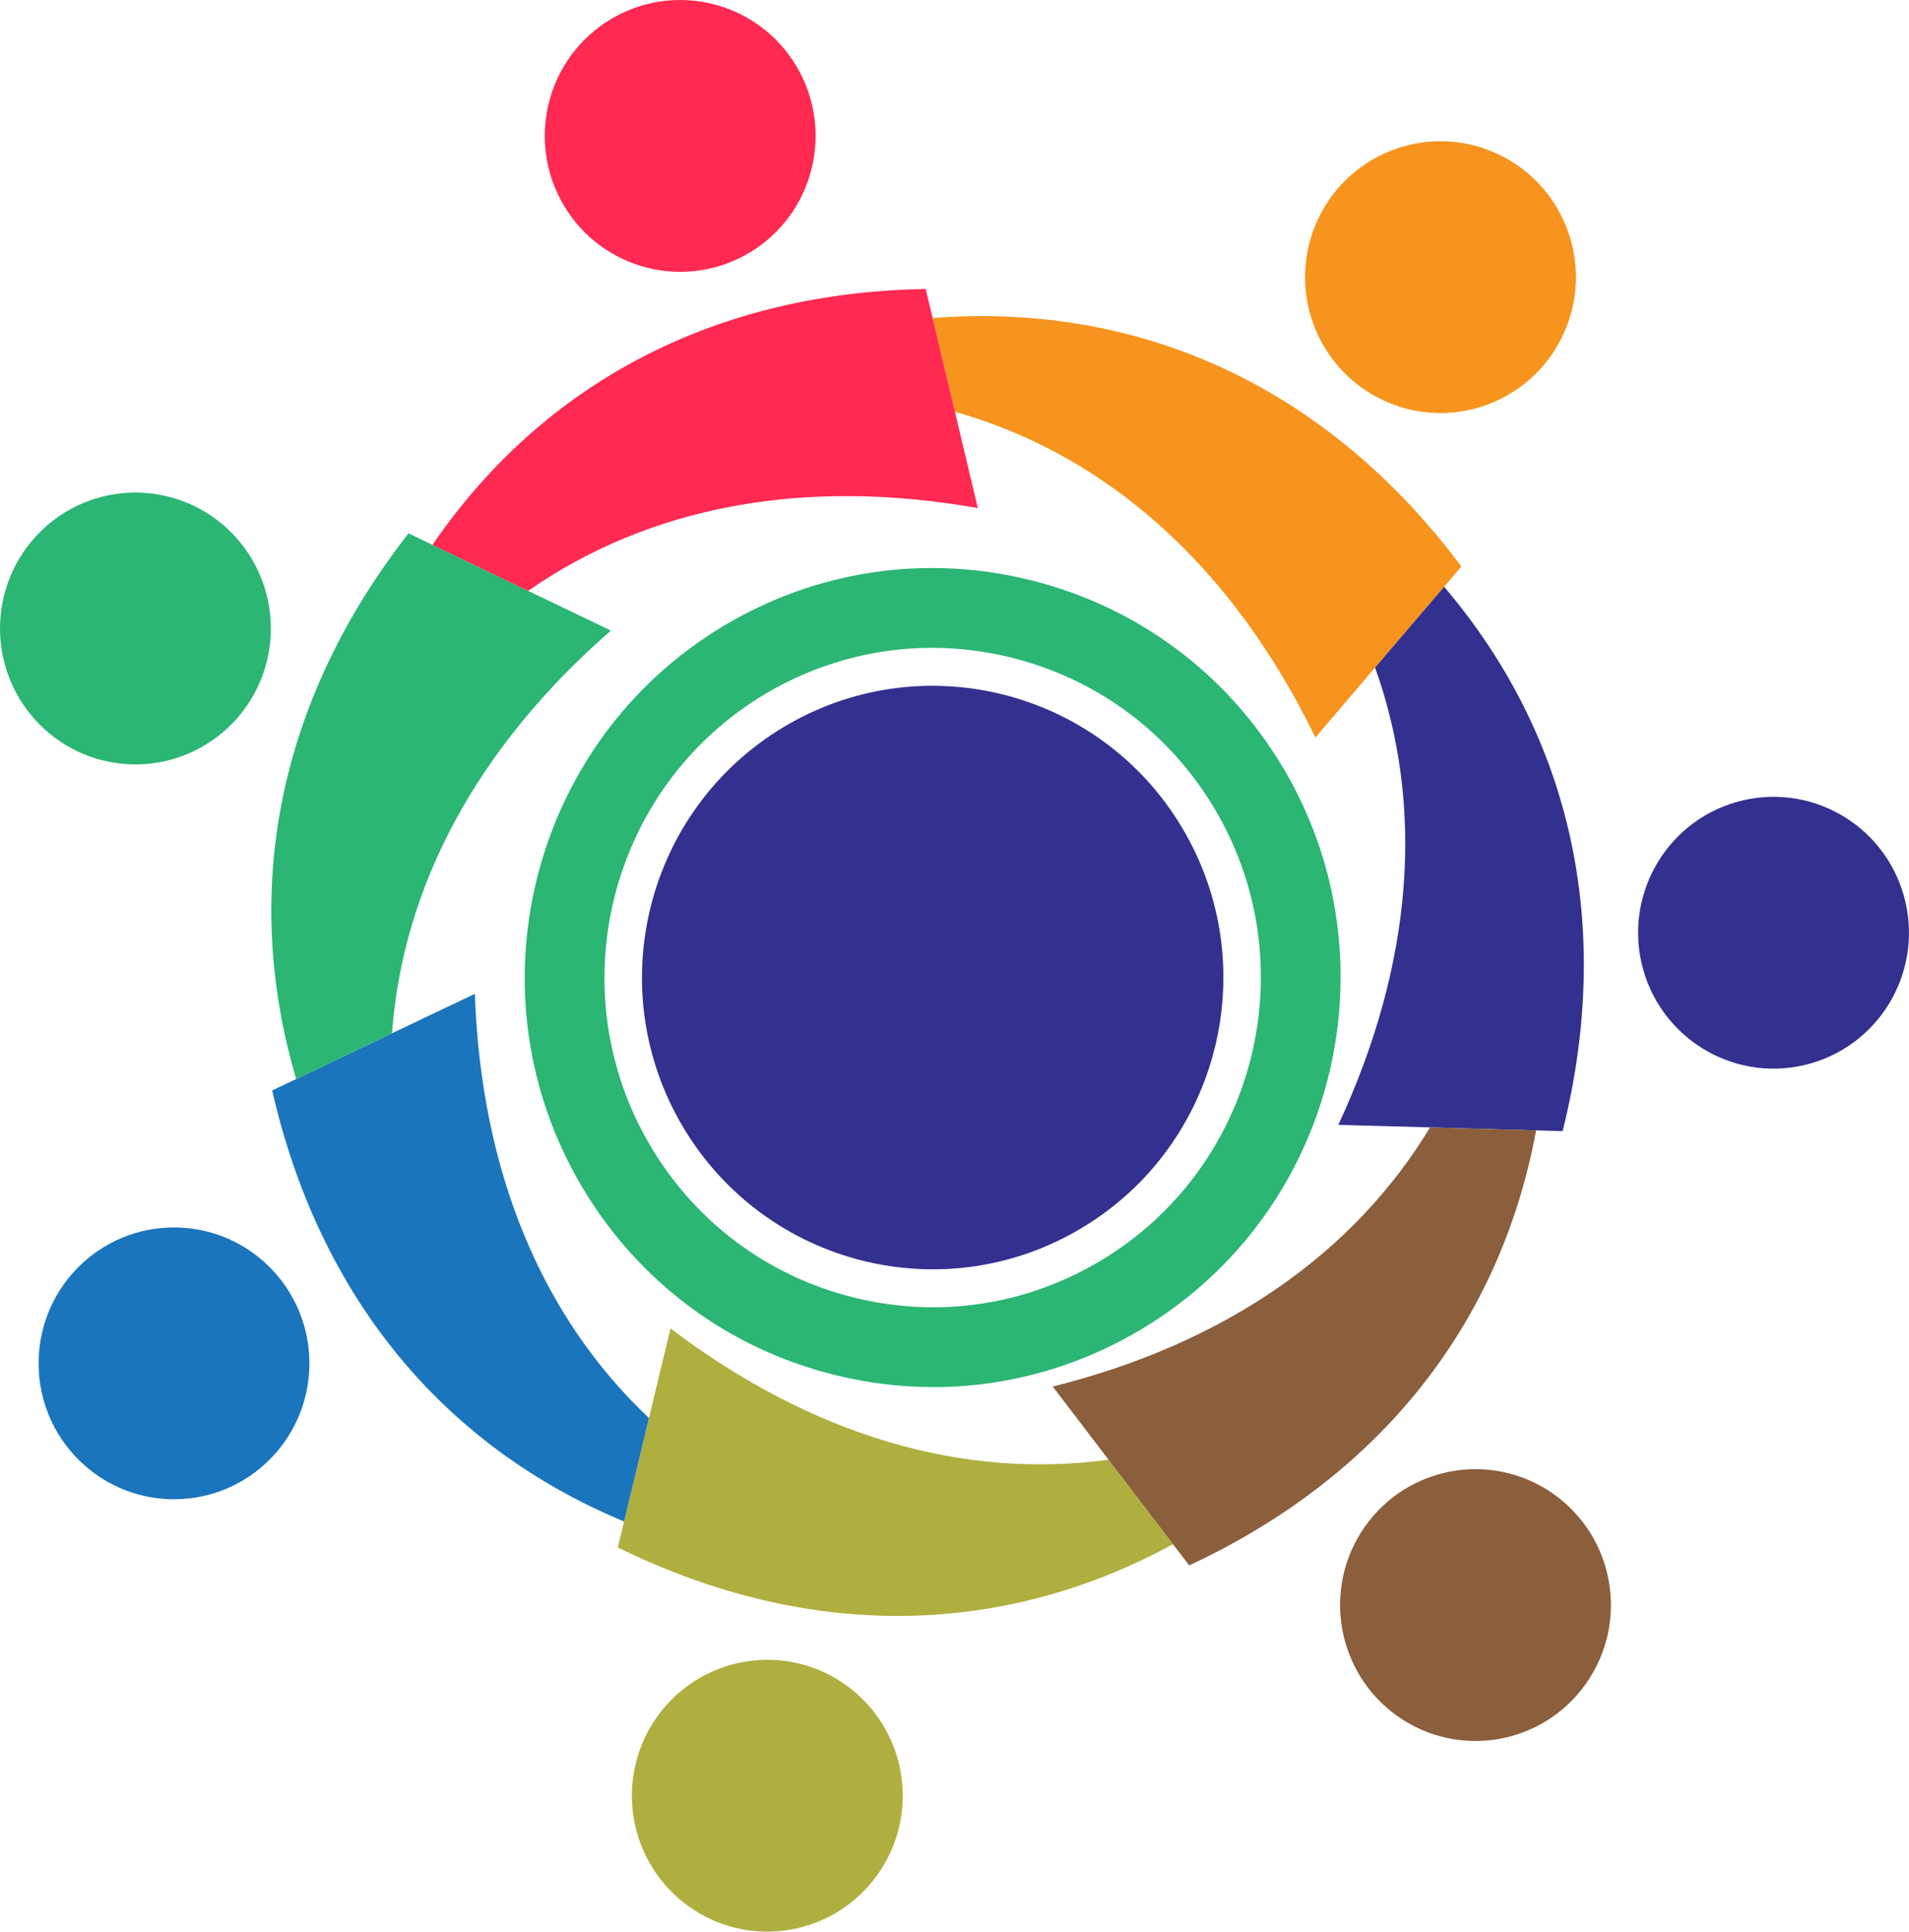 <?xml version="1.0" encoding="utf-8"?>
<!-- Generator: Adobe Illustrator 24.3.0, SVG Export Plug-In . SVG Version: 6.00 Build 0)  -->
<svg version="1.1" id="Layer_4" xmlns="http://www.w3.org/2000/svg" xmlns:xlink="http://www.w3.org/1999/xlink" x="0px" y="0px"
	 viewBox="0 0 241.674 244.528" enable-background="new 0 0 241.674 244.528" xml:space="preserve">
<g>
	<path fill="#F7941D" d="M185.007,71.707c-0.734,0.855-1.453,1.717-2.187,2.572c-2.914,3.412-5.82,6.818-8.741,10.23
		c-2.515,2.956-5.037,5.906-7.552,8.855c-10.572-21.771-26.445-35.806-45.637-41.241c-0.948-3.954-1.888-7.901-2.821-11.862
		C144.77,38.209,168.223,49.287,185.007,71.707"/>
	<path fill="#F7941D" d="M198.137,41.821c-3.712,8.741-13.778,12.816-22.491,9.09c-8.713-3.719-12.766-13.828-9.055-22.569
		c3.705-8.741,13.778-12.809,22.484-9.083C197.788,22.978,201.842,33.08,198.137,41.821"/>
</g>
<g>
	<path fill="#32318F" d="M149.638,104.76c10.445,17.495,4.787,40.189-12.647,50.664c-17.434,10.491-40.036,4.802-50.481-12.693
		s-4.787-40.174,12.647-50.664C116.59,81.592,139.193,87.28,149.638,104.76"/>
</g>
<g>
	<path fill="#32318F" d="M197.824,143.19c-1.111-0.036-2.237-0.071-3.355-0.093c-4.474-0.128-8.941-0.249-13.422-0.378h-0.007
		c-3.868-0.107-7.737-0.207-11.612-0.321c9.539-20.51,10.928-40.365,4.652-57.89c2.921-3.412,5.828-6.818,8.741-10.23
		C199.049,93.35,204.271,117.401,197.824,143.19"/>
	<path fill="#32318F" d="M229.234,134.62c-9.105,2.607-18.587-2.686-21.194-11.819c-2.6-9.14,2.679-18.658,11.776-21.265
		c9.112-2.615,18.594,2.679,21.194,11.819C243.61,122.487,238.338,132.005,229.234,134.62"/>
</g>
<g>
	<path fill="#AFAF3F" d="M148.504,195.481c-21.964,11.976-46.492,12.104-70.294,0.413c0.271-1.097,0.527-2.187,0.798-3.284
		c1.047-4.367,2.094-8.734,3.149-13.101c0.912-3.776,1.817-7.559,2.729-11.334c18.01,13.628,37.074,19.121,55.447,16.606
		C143.061,188.343,145.775,191.919,148.504,195.481"/>
	<path fill="#AFAF3F" d="M80.034,228.501c-0.648-9.475,6.483-17.689,15.929-18.345c9.447-0.655,17.625,6.504,18.28,15.986
		c0.648,9.475-6.483,17.689-15.929,18.345C88.868,245.136,80.689,237.983,80.034,228.501"/>
</g>
<g>
	<path fill="#8B5E3C" d="M194.468,143.097c-4.567,24.664-19.898,43.87-43.92,55.069c-0.684-0.898-1.368-1.788-2.045-2.686
		c-2.729-3.562-5.443-7.138-8.171-10.7c-2.351-3.092-4.702-6.169-7.053-9.254c21.892-5.478,38.142-16.891,47.76-32.806h0.007
		C185.527,142.848,189.994,142.969,194.468,143.097"/>
	<path fill="#8B5E3C" d="M176.943,217.266c-7.744-5.457-9.618-16.186-4.182-23.965c5.443-7.772,16.129-9.653,23.88-4.196
		s9.625,16.186,4.182,23.965C195.387,220.85,184.694,222.731,176.943,217.266"/>
</g>
<g>
	<path fill="#1B75BC" d="M82.157,179.509c-1.054,4.367-2.102,8.734-3.149,13.101c-23.089-9.596-38.634-28.653-44.554-54.571
		c1.019-0.484,2.023-0.969,3.042-1.446c4.046-1.931,8.086-3.854,12.132-5.792c3.491-1.66,6.996-3.327,10.487-4.994
		C60.906,148.426,68.642,166.757,82.157,179.509"/>
	<path fill="#1B75BC" d="M10.346,159.989c6.932-6.469,17.782-6.077,24.229,0.876c6.454,6.96,6.063,17.846-0.869,24.322
		c-6.932,6.469-17.782,6.077-24.229-0.883C3.029,177.35,3.421,166.464,10.346,159.989"/>
</g>
<g>
	<path fill="#2BB673" d="M162.387,97.107c-7.1-11.878-18.392-20.271-31.795-23.634c-13.383-3.353-27.26-1.283-39.087,5.818
		c-24.412,14.696-32.381,46.581-17.746,71.084c7.1,11.898,18.392,20.301,31.795,23.654c4.181,1.05,8.413,1.565,12.605,1.565
		c9.242,0,18.342-2.505,26.472-7.403c16.13-9.696,25.088-26.896,25.088-44.531C169.719,114.601,167.356,105.43,162.387,97.107z
		 M139.429,159.536c-9.514,5.727-20.665,7.393-31.421,4.696c-10.777-2.697-19.867-9.454-25.583-19.028
		c-11.777-19.736-5.373-45.42,14.281-57.257c6.535-3.919,13.857-5.939,21.281-5.939c3.373,0,6.777,0.424,10.14,1.263
		c5.393,1.353,10.363,3.717,14.696,6.939c4.333,3.222,8.03,7.302,10.888,12.08C165.508,122.034,159.094,147.719,139.429,159.536z"/>
	<path fill="#2BB673" d="M77.334,79.828c-17.019,14.84-26.338,32.408-27.706,50.973c-4.046,1.938-8.086,3.861-12.132,5.792
		c-7.103-24.044-2.123-48.145,14.22-69.075c1.005,0.484,2.023,0.969,3.035,1.453c4.032,1.945,8.079,3.883,12.111,5.828
		C70.359,76.473,73.843,78.154,77.334,79.828"/>
	<path fill="#2BB673" d="M19.55,62.524c9.375,1.332,15.894,10.038,14.569,19.449c-1.332,9.411-10.002,15.951-19.378,14.626
		C5.366,95.259-1.16,86.553,0.173,77.142C1.498,67.739,10.175,61.192,19.55,62.524"/>
</g>
<g>
	<path fill="#FF2952" d="M123.79,64.319c-22.213-3.932-41.69-0.142-56.929,10.48c-4.032-1.945-8.079-3.883-12.111-5.828
		c14.156-20.667,35.955-31.959,62.443-32.386c0.292,1.225,0.584,2.458,0.876,3.676c0.933,3.961,1.874,7.908,2.821,11.862
		C121.852,56.183,122.821,60.251,123.79,64.319"/>
	<path fill="#FF2952" d="M100.815,8.359c4.866,8.15,2.23,18.722-5.892,23.602c-8.121,4.887-18.651,2.237-23.517-5.913
		s-2.23-18.715,5.892-23.602C85.42-2.434,95.949,0.216,100.815,8.359"/>
</g>
</svg>

